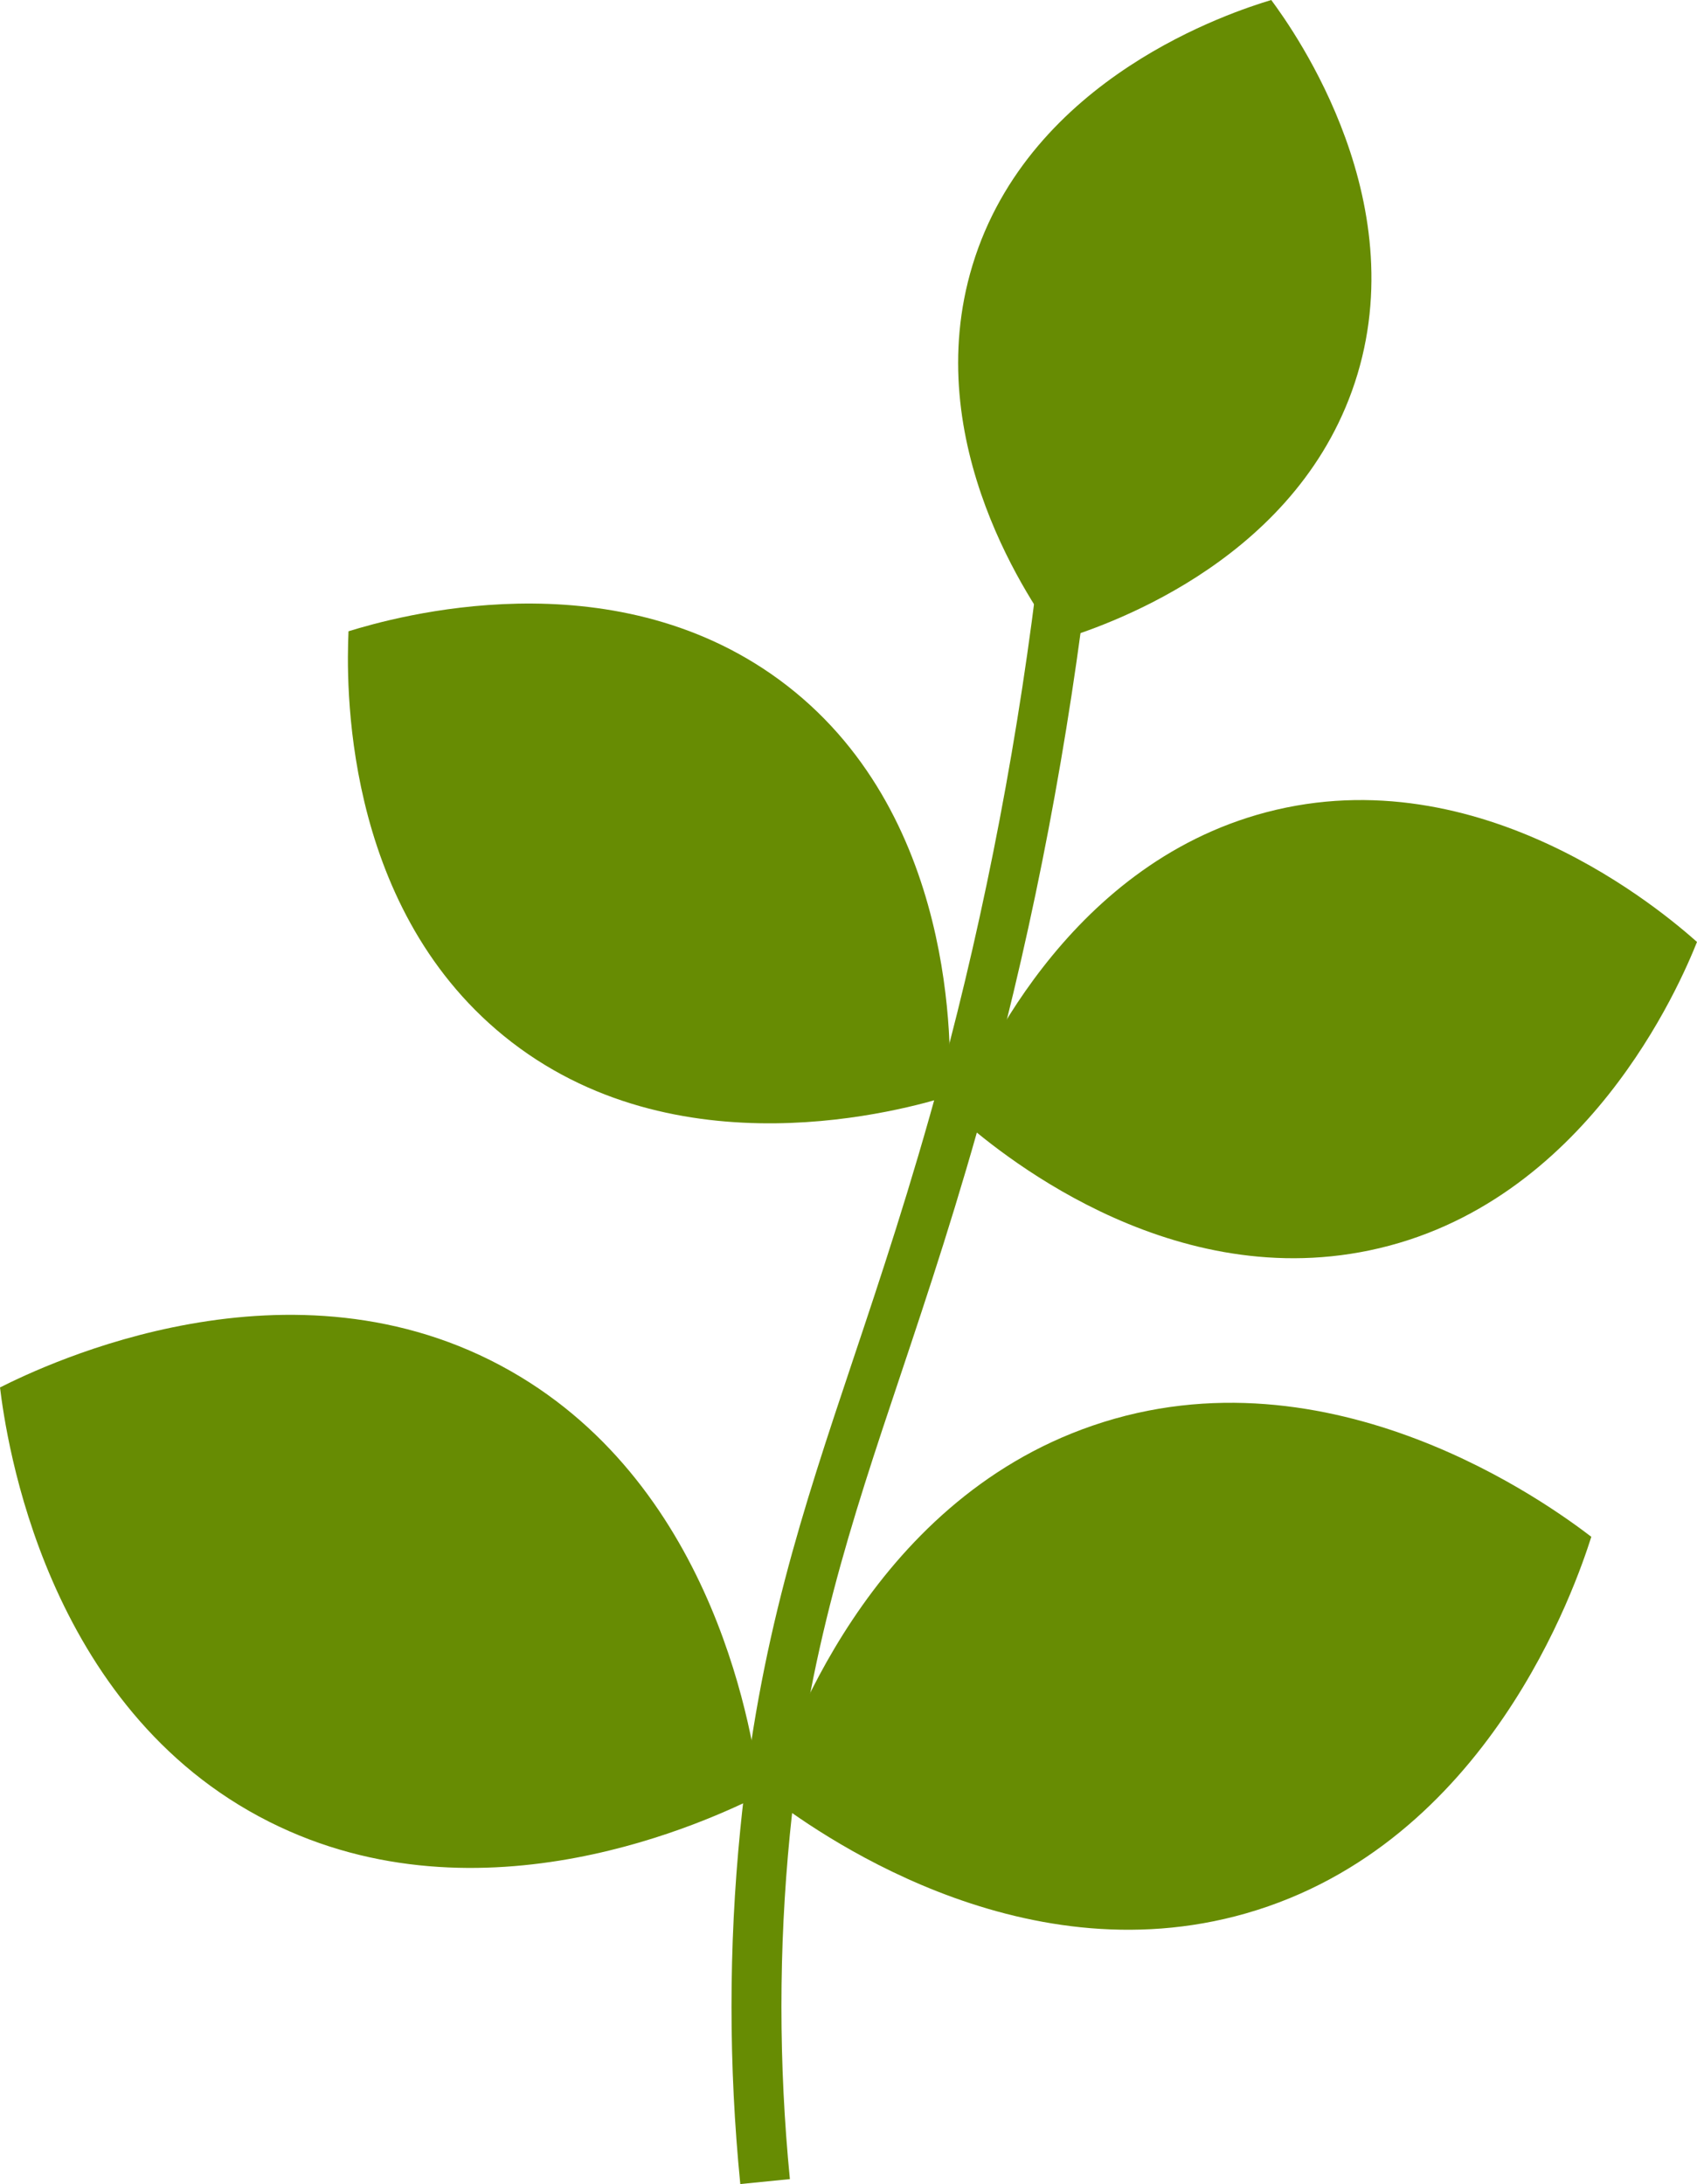 <?xml version="1.0" encoding="UTF-8"?>
<svg id="Layer_2" xmlns="http://www.w3.org/2000/svg" viewBox="0 0 112.92 145.31">
  <defs>
    <style>
      .cls-1 {
        fill: #678c03;
      }
    </style>
  </defs>
  <g id="Layer_1-2" data-name="Layer_1">
    <g>
      <path class="cls-1" d="M84.59,0c-2.51.76-16.07,5.1-19.88,17.65-3.6,11.84,4.02,22.64,5.72,24.95,2.74-.83,15.31-4.92,19.52-16.56,4.46-12.33-3.8-23.93-5.36-26.04Z"/>
      <path class="cls-1" d="M112.92,62.67c-2.21-1.96-14.38-12.39-28.66-8.63-13.48,3.55-19.33,17.24-20.53,20.23,2.41,2.14,13.76,11.77,27.4,8.92,14.45-3.01,20.69-17.78,21.79-20.52Z"/>
      <path class="cls-1" d="M105.88,102.24c-2.67-2.04-17.32-12.84-33.18-7.39-14.97,5.14-20.46,21.13-21.57,24.62,2.91,2.22,16.56,12.19,31.78,7.83,16.12-4.62,21.96-21.86,22.98-25.06Z"/>
      <path class="cls-1" d="M0,92.31c3-1.51,19.41-9.39,33.98-1.09,13.76,7.83,16.18,24.56,16.62,28.2-3.27,1.64-18.54,8.9-32.68,1.79C2.93,113.67.41,95.64,0,92.31Z"/>
      <path class="cls-1" d="M63.18,72.91c.13-2.95.56-18.98-11.35-27.7-11.24-8.23-25.56-4.16-28.64-3.21-.14,3.22-.48,18.1,10.32,26.91,11.44,9.33,26.84,4.87,29.67,4Z"/>
      <path class="cls-1" d="M49.26,145.31c-.78-7.85-.78-15.79,0-23.6,1.24-12.53,4.14-21.2,7.5-31.24,1.81-5.4,3.85-11.52,5.85-18.9,3-11.14,5.23-22.81,6.6-34.67l3.3.38c-1.4,12.02-3.65,23.85-6.7,35.15-2.02,7.48-4.08,13.65-5.9,19.09-3.3,9.85-6.14,18.35-7.35,30.51-.75,7.6-.75,15.32,0,22.95l-3.31.33Z"/>
    </g>
  </g>
</svg>